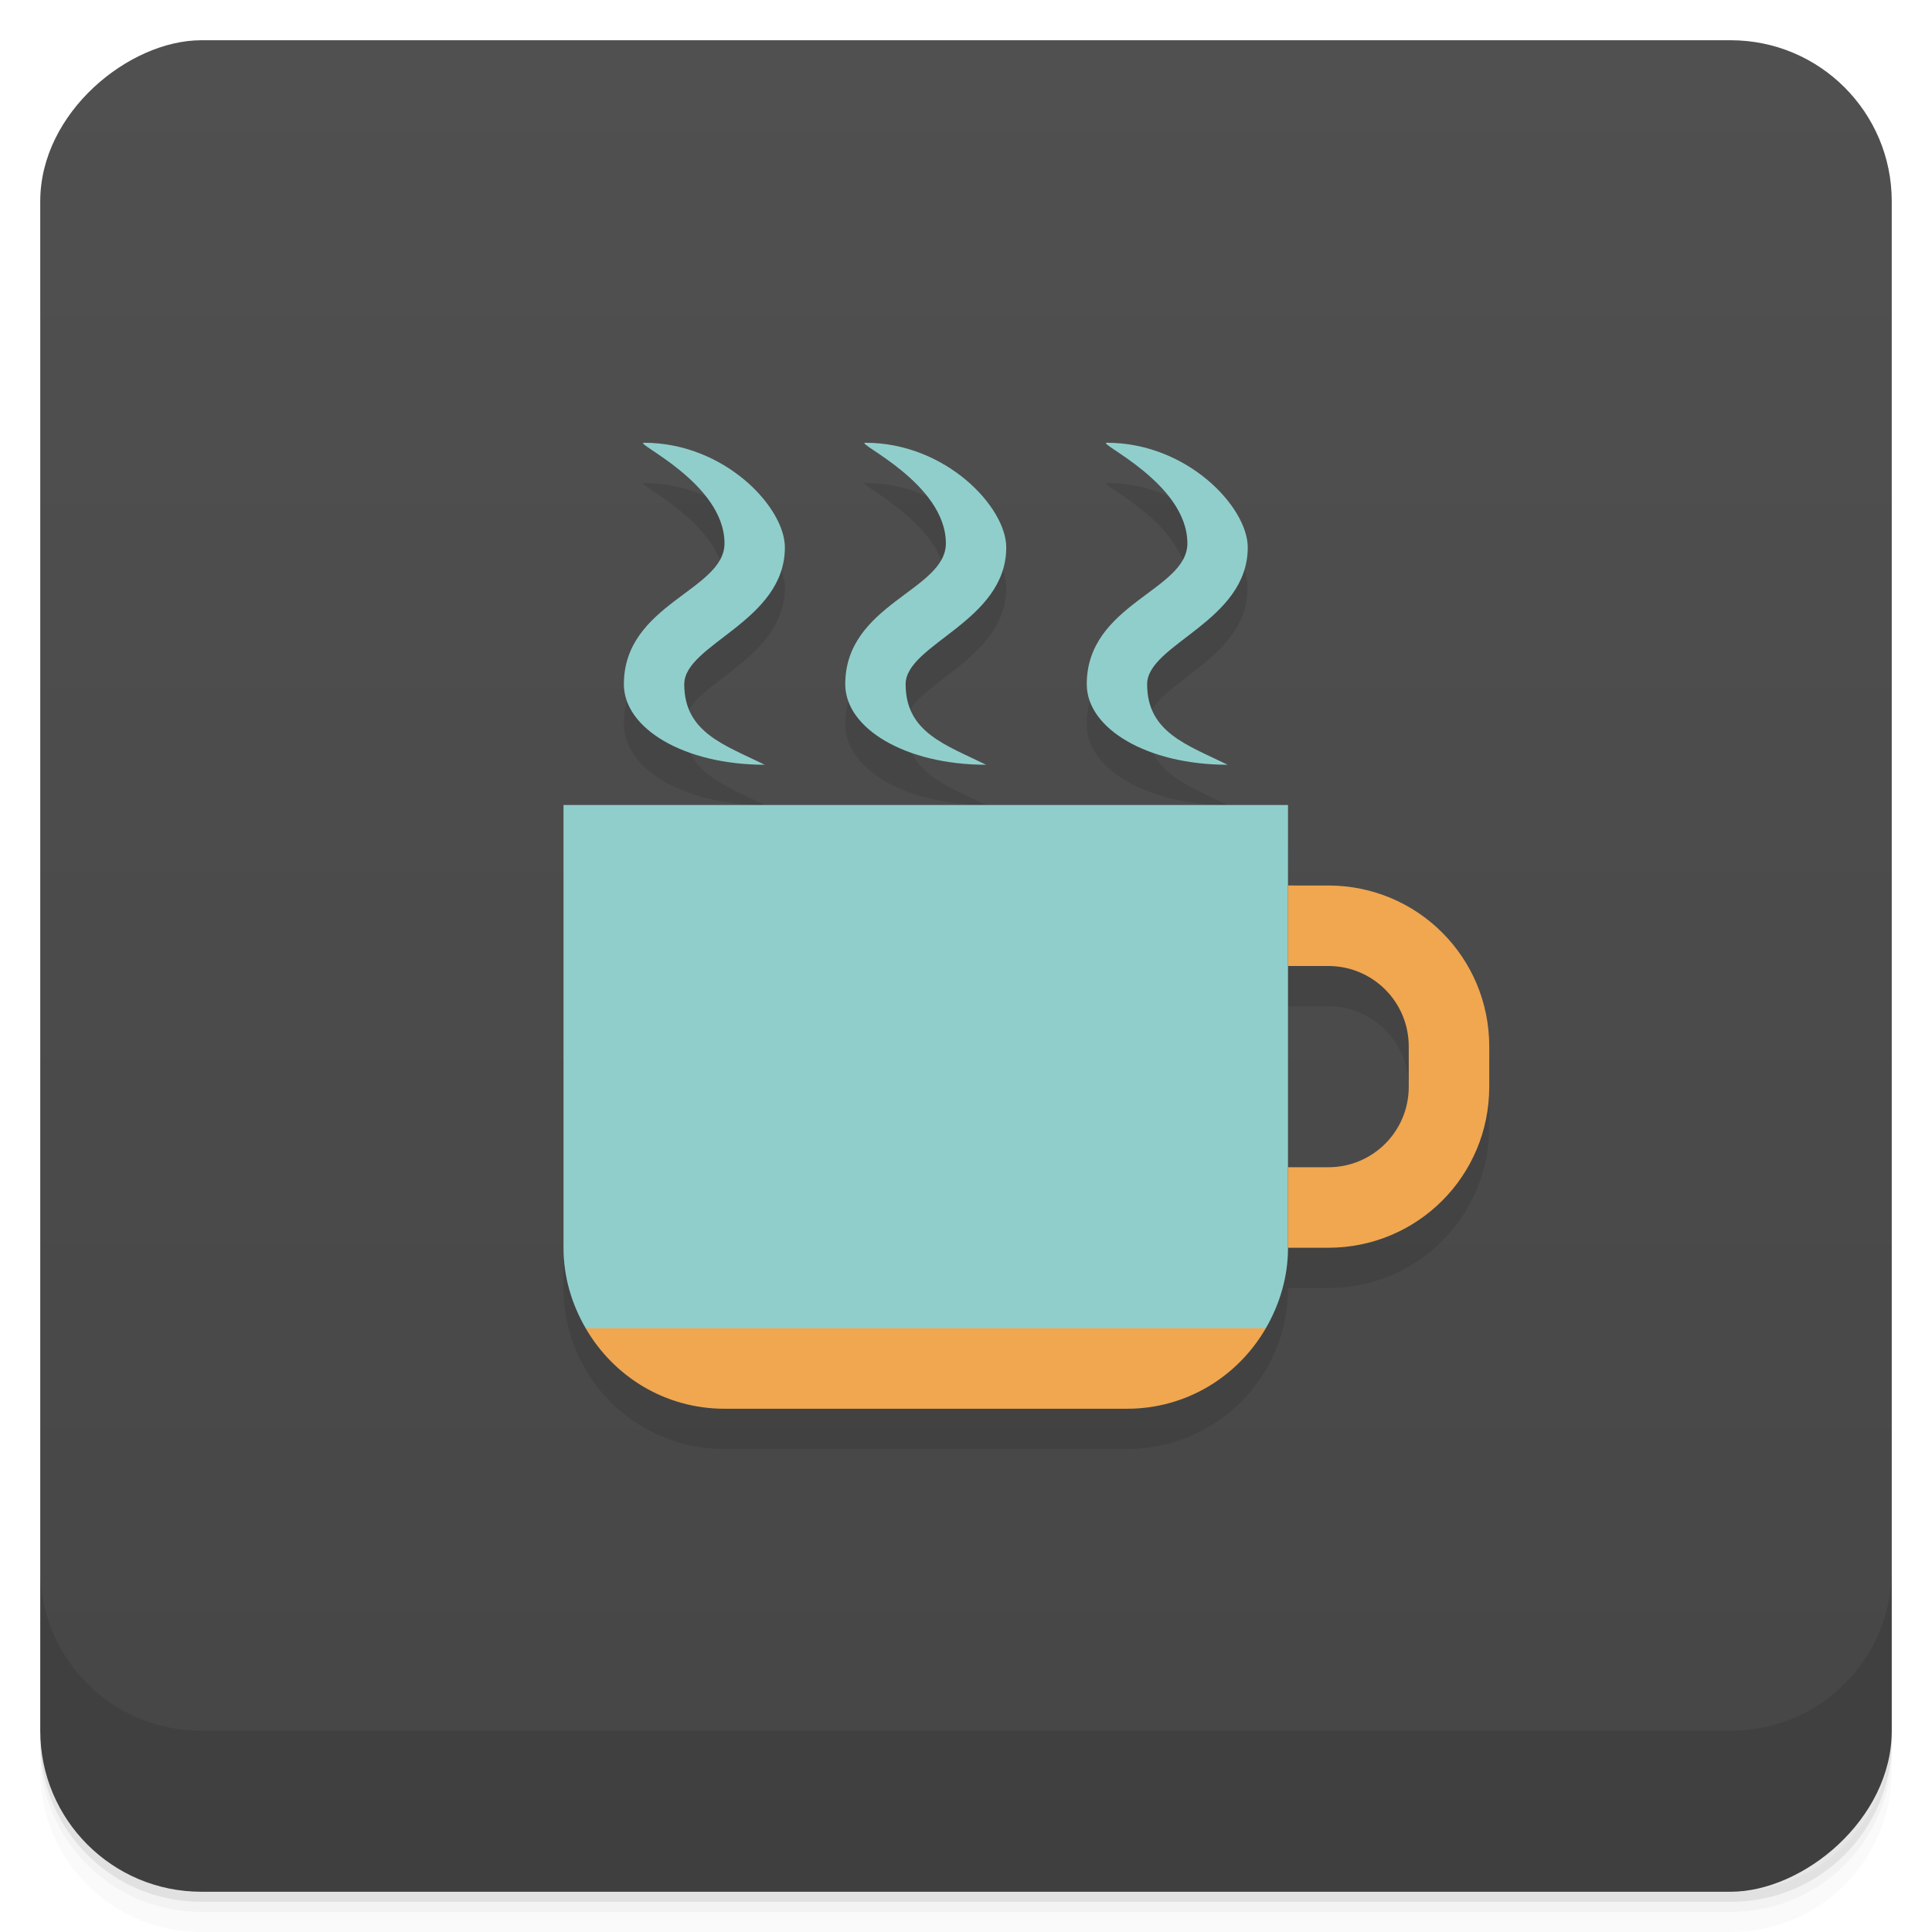<svg width="48" height="48" version="1.1" viewBox="0 0 48 48" xmlns="http://www.w3.org/2000/svg">
 <defs>
  <linearGradient id="linearGradient4217" x1="1" x2="47" gradientTransform="translate(-48 .002)" gradientUnits="userSpaceOnUse">
   <stop style="stop-color:#464646" offset="0"/>
   <stop style="stop-color:#505050" offset="1"/>
  </linearGradient>
 </defs>
 <path d="m1 43v0.25c0 2.216 1.784 4 4 4h38c2.216 0 4-1.784 4-4v-0.25c0 2.216-1.784 4-4 4h-38c-2.216 0-4-1.784-4-4zm0 0.5v0.5c0 2.216 1.784 4 4 4h38c2.216 0 4-1.784 4-4v-0.5c0 2.216-1.784 4-4 4h-38c-2.216 0-4-1.784-4-4z" style="opacity:.02"/>
 <path d="m1 43.25v0.25c0 2.216 1.784 4 4 4h38c2.216 0 4-1.784 4-4v-0.25c0 2.216-1.784 4-4 4h-38c-2.216 0-4-1.784-4-4z" style="opacity:.05"/>
 <path d="m1 43v0.25c0 2.216 1.784 4 4 4h38c2.216 0 4-1.784 4-4v-0.25c0 2.216-1.784 4-4 4h-38c-2.216 0-4-1.784-4-4z" style="opacity:.1"/>
 <rect transform="rotate(-90)" x="-47" y="1" width="46" height="46" rx="4" style="fill:url(#linearGradient4217)"/>
 <g transform="translate(0,-1004.4)">
  <path d="m1 1043.4v4c0 2.216 1.784 4 4 4h38c2.216 0 4-1.784 4-4v-4c0 2.216-1.784 4-4 4h-38c-2.216 0-4-1.784-4-4z" style="opacity:.1"/>
 </g>
 <g transform="translate(55.501,3.5)"></g>
 <g transform="translate(116.65 -2.534)"></g>
 <g transform="translate(116.65 -2.534)"></g>
 <path d="m16 12c-0.281 0 2 1 2 2.5 0 1.172-2.5 1.5-2.5 3.5 0 1.1 1.5 2 3.5 2-1-0.492-2-0.8-2-2 0-1 2.5-1.556 2.5-3.4 0-1-1.5-2.6-3.5-2.6zm5.5 0c-0.281 0 2 1 2 2.5 0 1.172-2.5 1.5-2.5 3.5 0 1.1 1.5 2 3.5 2-1-0.492-2-0.8-2-2 0-1 2.5-1.556 2.5-3.4 0-1-1.5-2.6-3.5-2.6zm6 0c-0.281 0 2 1 2 2.5 0 1.172-2.5 1.5-2.5 3.5 0 1.1 1.5 2 3.5 2-1-0.492-2-0.8-2-2 0-1 2.5-1.556 2.5-3.4 0-1-1.5-2.6-3.5-2.6zm-13.5 9v11c0 2.216 1.784 4 4 4h10c2.216 0 4-1.784 4-4h1c2.216 0 4-1.784 4-4v-1c0-2.216-1.784-4-4-4h-1v-2zm18 4h1c1.108 0 2 0.892 2 2v1c0 1.108-0.892 2-2 2h-1z" style="opacity:.1"/>
 <path d="m14 20v11c0 0.733 0.209 1.41 0.551 2 6.279 1.538 11.734 1.115 16.898 0 0.341-0.59 0.551-1.267 0.551-2v-11z" style="fill:#90cecb"/>
 <path d="m27.5 11c2 0 3.5 1.6 3.5 2.6 0 1.844-2.5 2.4-2.5 3.4 0 1.2 1 1.508 2 2-2 0-3.5-0.9-3.5-2 0-2 2.5-2.328 2.5-3.5 0-1.5-2.281-2.5-2-2.5zm-6 0c2 0 3.5 1.6 3.5 2.6 0 1.844-2.5 2.4-2.5 3.4 0 1.2 1 1.508 2 2-2 0-3.5-0.9-3.5-2 0-2 2.5-2.328 2.5-3.5 0-1.5-2.281-2.5-2-2.5zm-5.5 0c2 0 3.5 1.6 3.5 2.6 0 1.844-2.5 2.4-2.5 3.4 0 1.2 1 1.508 2 2-2 0-3.5-0.9-3.5-2 0-2 2.5-2.328 2.5-3.5 0-1.5-2.281-2.5-2-2.5z" style="fill:#90cecb"/>
 <path d="m32 22v2h1c1.108 0 2 0.892 2 2v1c0 1.108-0.892 2-2 2h-1v2h1c2.216 0 4-1.784 4-4v-1c0-2.216-1.784-4-4-4zm-17.449 11c0.691 1.193 1.966 2 3.449 2h10c1.483 0 2.758-0.807 3.449-2z" style="fill:#f0a750"/>
</svg>
